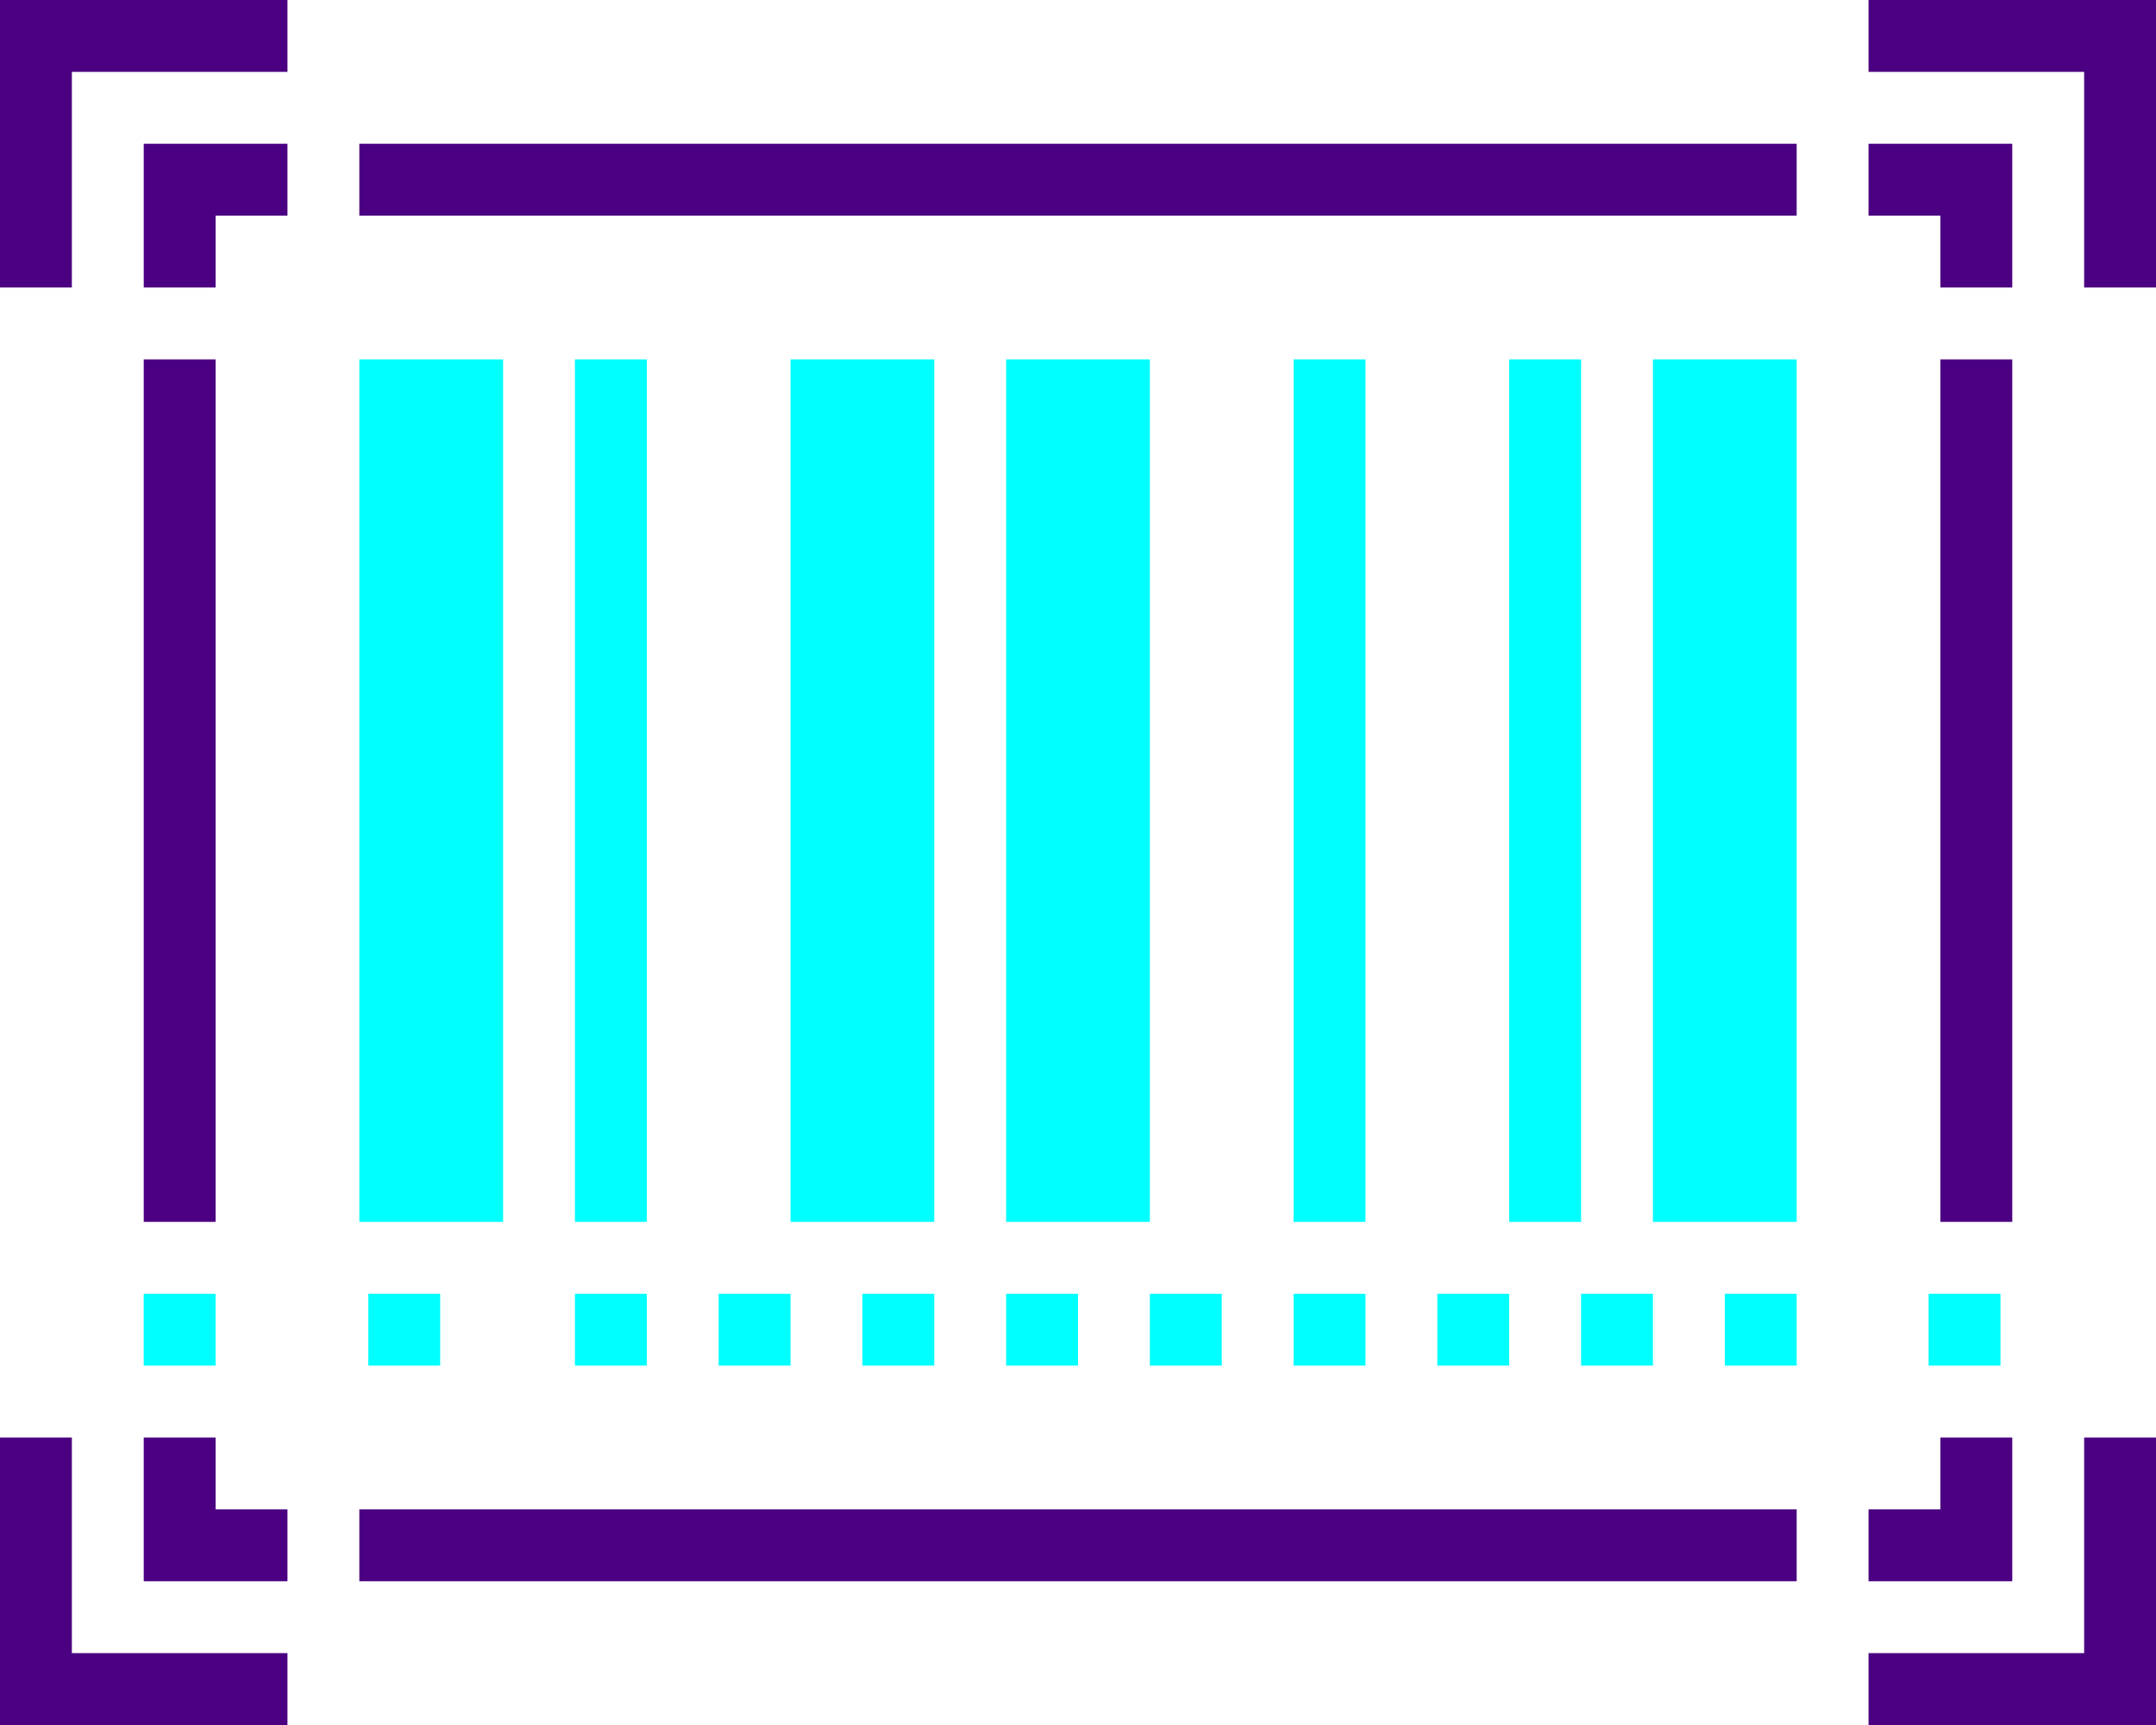 <?xml version="1.0" encoding="UTF-8" standalone="no"?>
<!-- Generator: Adobe Illustrator 19.0.0, SVG Export Plug-In . SVG Version: 6.00 Build 0)  -->

<svg
   xmlns:dc="http://purl.org/dc/elements/1.1/"
   xmlns:cc="http://creativecommons.org/ns#"
   xmlns:rdf="http://www.w3.org/1999/02/22-rdf-syntax-ns#"
   xmlns:svg="http://www.w3.org/2000/svg"
   xmlns="http://www.w3.org/2000/svg"
   xmlns:sodipodi="http://sodipodi.sourceforge.net/DTD/sodipodi-0.dtd"
   xmlns:inkscape="http://www.inkscape.org/namespaces/inkscape"
   version="1.1"
   id="Capa_1"
   x="0px"
   y="0px"
   viewBox="0 0 480 384"
   xml:space="preserve"
   sodipodi:docname="boleto-selection.svg"
   inkscape:version="0.92.3 (2405546, 2018-03-11)"
   width="480"
   height="384"><defs
   id="defs227" /><sodipodi:namedview
   pagecolor="#ffffff"
   bordercolor="#666666"
   borderopacity="1"
   objecttolerance="10"
   gridtolerance="10"
   guidetolerance="10"
   inkscape:pageopacity="0"
   inkscape:pageshadow="2"
   inkscape:window-width="1440"
   inkscape:window-height="858"
   id="namedview225"
   showgrid="false"
   inkscape:zoom="0.64"
   inkscape:cx="-292.34375"
   inkscape:cy="129.5"
   inkscape:window-x="-11"
   inkscape:window-y="-11"
   inkscape:window-maximized="1"
   inkscape:current-layer="Capa_1" />
<g
   id="g6"
   transform="translate(0,-48)">
	<g
   id="g4">
		<rect
   x="32"
   y="128"
   width="16"
   height="192"
   id="rect2"
   style="fill:#4b0082" />
	</g>
</g>
<g
   id="g12"
   transform="translate(0,-48)">
	<g
   id="g10">
		<rect
   x="80"
   y="128"
   width="32"
   height="192"
   id="rect8"
   style="fill:#00ffff" />
	</g>
</g>
<g
   id="g18"
   style="fill:#00ffff"
   transform="translate(0,-48)">
	<g
   id="g16"
   style="fill:#00ffff">
		<rect
   x="128"
   y="128"
   width="16"
   height="192"
   id="rect14"
   style="fill:#00ffff" />
	</g>
</g>
<g
   id="g24"
   style="fill:#00ffff"
   transform="translate(0,-48)">
	<g
   id="g22"
   style="fill:#00ffff">
		<rect
   x="176"
   y="128"
   width="32"
   height="192"
   id="rect20"
   style="fill:#00ffff" />
	</g>
</g>
<g
   id="g30"
   style="fill:#00ffff"
   transform="translate(0,-48)">
	<g
   id="g28"
   style="fill:#00ffff">
		<rect
   x="224"
   y="128"
   width="32"
   height="192"
   id="rect26"
   style="fill:#00ffff" />
	</g>
</g>
<g
   id="g36"
   transform="translate(0,-48)">
	<g
   id="g34">
		<rect
   x="432"
   y="128"
   width="16"
   height="192"
   id="rect32"
   style="fill:#4b0082" />
	</g>
</g>
<g
   id="g42"
   style="fill:#00ffff"
   transform="translate(0,-48)">
	<g
   id="g40"
   style="fill:#00ffff">
		<rect
   x="368"
   y="128"
   width="32"
   height="192"
   id="rect38"
   style="fill:#00ffff" />
	</g>
</g>
<g
   id="g48"
   style="fill:#00ffff"
   transform="translate(0,-48)">
	<g
   id="g46"
   style="fill:#00ffff">
		<rect
   x="336"
   y="128"
   width="16"
   height="192"
   id="rect44"
   style="fill:#00ffff" />
	</g>
</g>
<g
   id="g54"
   style="fill:#00ffff"
   transform="translate(0,-48)">
	<g
   id="g52"
   style="fill:#00ffff">
		<rect
   x="288"
   y="128"
   width="16"
   height="192"
   id="rect50"
   style="fill:#00ffff" />
	</g>
</g>
<g
   id="g60"
   transform="translate(0,-48)">
	<g
   id="g58">
		<rect
   x="32"
   y="336"
   width="16"
   height="16"
   id="rect56"
   style="fill:#00ffff" />
	</g>
</g>
<g
   id="g66"
   style="fill:#00ffff"
   transform="translate(-14,-48)">
	<g
   id="g64"
   style="fill:#00ffff">
		<rect
   x="96"
   y="336"
   width="16"
   height="16"
   id="rect62"
   style="fill:#00ffff" />
	</g>
</g>
<g
   id="g72"
   style="fill:#00ffff"
   transform="translate(0,-48)">
	<g
   id="g70"
   style="fill:#00ffff">
		<rect
   x="128"
   y="336"
   width="16"
   height="16"
   id="rect68"
   style="fill:#00ffff" />
	</g>
</g>
<g
   id="g78"
   style="fill:#00ffff"
   transform="translate(0,-48)">
	<g
   id="g76"
   style="fill:#00ffff">
		<rect
   x="160"
   y="336"
   width="16"
   height="16"
   id="rect74"
   style="fill:#00ffff" />
	</g>
</g>
<g
   id="g84"
   style="fill:#00ffff"
   transform="translate(0,-48)">
	<g
   id="g82"
   style="fill:#00ffff">
		<rect
   x="192"
   y="336"
   width="16"
   height="16"
   id="rect80"
   style="fill:#00ffff" />
	</g>
</g>

<g
   id="g96"
   style="fill:#00ffff"
   transform="translate(0,-48)">
	<g
   id="g94"
   style="fill:#00ffff">
		<rect
   x="224"
   y="336"
   width="16"
   height="16"
   id="rect92"
   style="fill:#00ffff" />
	</g>
</g>
<g
   id="g102"
   style="fill:#00ffff"
   transform="translate(0,-48)">
	<g
   id="g100"
   style="fill:#00ffff">
		<rect
   x="256"
   y="336"
   width="16"
   height="16"
   id="rect98"
   style="fill:#00ffff" />
	</g>
</g>
<g
   id="g108"
   style="fill:#00ffff"
   transform="translate(0,-48)">
	<g
   id="g106"
   style="fill:#00ffff">
		<rect
   x="288"
   y="336"
   width="16"
   height="16"
   id="rect104"
   style="fill:#00ffff" />
	</g>
</g>
<g
   id="g114"
   style="fill:#00ffff"
   transform="translate(0,-48)">
	<g
   id="g112"
   style="fill:#00ffff">
		<rect
   x="320"
   y="336"
   width="16"
   height="16"
   id="rect110"
   style="fill:#00ffff" />
	</g>
</g>
<g
   id="g120"
   style="fill:#00ffff"
   transform="translate(0,-48)">
	<g
   id="g118"
   style="fill:#00ffff">
		<rect
   x="352"
   y="336"
   width="16"
   height="16"
   id="rect116"
   style="fill:#00ffff" />
	</g>
</g>
<g
   id="g126"
   style="fill:#00ffff"
   transform="translate(0,-48)">
	<g
   id="g124"
   style="fill:#00ffff">
		<rect
   x="384"
   y="336"
   width="16"
   height="16"
   id="rect122"
   style="fill:#00ffff" />
	</g>
</g>
<g
   id="g132"
   transform="translate(0,-48)">
	<g
   id="g130"
   transform="translate(13.375)">
		<rect
   x="416"
   y="336"
   width="16"
   height="16"
   id="rect128"
   style="fill:#00ffff" />
	</g>
</g>
<g
   id="g138"
   style="fill:#4b0082"
   transform="translate(0,-48)">
	<g
   id="g136"
   style="fill:#4b0082">
		<polygon
   points="16,112 16,64 64,64 64,48 0,48 0,112 "
   id="polygon134"
   style="fill:#4b0082" />
	</g>
</g>
<g
   id="g144"
   style="fill:#4b0082"
   transform="translate(0,-48)">
	<g
   id="g142"
   style="fill:#4b0082">
		<polygon
   points="464,64 464,112 480,112 480,48 416,48 416,64 "
   id="polygon140"
   style="fill:#4b0082" />
	</g>
</g>
<g
   id="g150"
   style="fill:#4b0082"
   transform="translate(0,-48)">
	<g
   id="g148"
   style="fill:#4b0082">
		<polygon
   points="416,416 416,432 480,432 480,368 464,368 464,416 "
   id="polygon146"
   style="fill:#4b0082" />
	</g>
</g>
<g
   id="g156"
   style="fill:#4b0082"
   transform="translate(0,-48)">
	<g
   id="g154"
   style="fill:#4b0082">
		<polygon
   points="0,368 0,432 64,432 64,416 16,416 16,368 "
   id="polygon152"
   style="fill:#4b0082" />
	</g>
</g>
<g
   id="g162"
   style="fill:#4b0082"
   transform="translate(0,-48)">
	<g
   id="g160"
   style="fill:#4b0082">
		<polygon
   points="32,368 32,400 64,400 64,384 48,384 48,368 "
   id="polygon158"
   style="fill:#4b0082" />
	</g>
</g>
<g
   id="g168"
   style="fill:#4b0082"
   transform="translate(0,-48)">
	<g
   id="g166"
   style="fill:#4b0082">
		<polygon
   points="48,112 48,96 64,96 64,80 32,80 32,112 "
   id="polygon164"
   style="fill:#4b0082" />
	</g>
</g>
<g
   id="g174"
   style="fill:#4b0082"
   transform="translate(0,-48)">
	<g
   id="g172"
   style="fill:#4b0082">
		<polygon
   points="432,96 432,112 448,112 448,80 416,80 416,96 "
   id="polygon170"
   style="fill:#4b0082" />
	</g>
</g>
<g
   id="g180"
   style="fill:#4b0082"
   transform="translate(0,-48)">
	<g
   id="g178"
   style="fill:#4b0082">
		<polygon
   points="416,384 416,400 448,400 448,368 432,368 432,384 "
   id="polygon176"
   style="fill:#4b0082" />
	</g>
</g>
<g
   id="g186"
   transform="translate(0,-48)">
	<g
   id="g184">
		<rect
   x="80"
   y="80"
   width="320"
   height="16"
   id="rect182"
   style="fill:#4b0082" />
	</g>
</g>
<g
   id="g192"
   transform="translate(0,-48)"
   style="fill:#4b0082">
	<g
   id="g190"
   style="fill:#4b0082">
		<rect
   x="80"
   y="384"
   width="320"
   height="16"
   id="rect188"
   style="fill:#4b0082" />
	</g>
</g>
<g
   id="g194"
   transform="translate(0,-48)">
</g>
<g
   id="g196"
   transform="translate(0,-48)">
</g>
<g
   id="g198"
   transform="translate(0,-48)">
</g>
<g
   id="g200"
   transform="translate(0,-48)">
</g>
<g
   id="g202"
   transform="translate(0,-48)">
</g>
<g
   id="g204"
   transform="translate(0,-48)">
</g>
<g
   id="g206"
   transform="translate(0,-48)">
</g>
<g
   id="g208"
   transform="translate(0,-48)">
</g>
<g
   id="g210"
   transform="translate(0,-48)">
</g>
<g
   id="g212"
   transform="translate(0,-48)">
</g>
<g
   id="g214"
   transform="translate(0,-48)">
</g>
<g
   id="g216"
   transform="translate(0,-48)">
</g>
<g
   id="g218"
   transform="translate(0,-48)">
</g>
<g
   id="g220"
   transform="translate(0,-48)">
</g>
<g
   id="g222"
   transform="translate(0,-48)">
</g>
</svg>